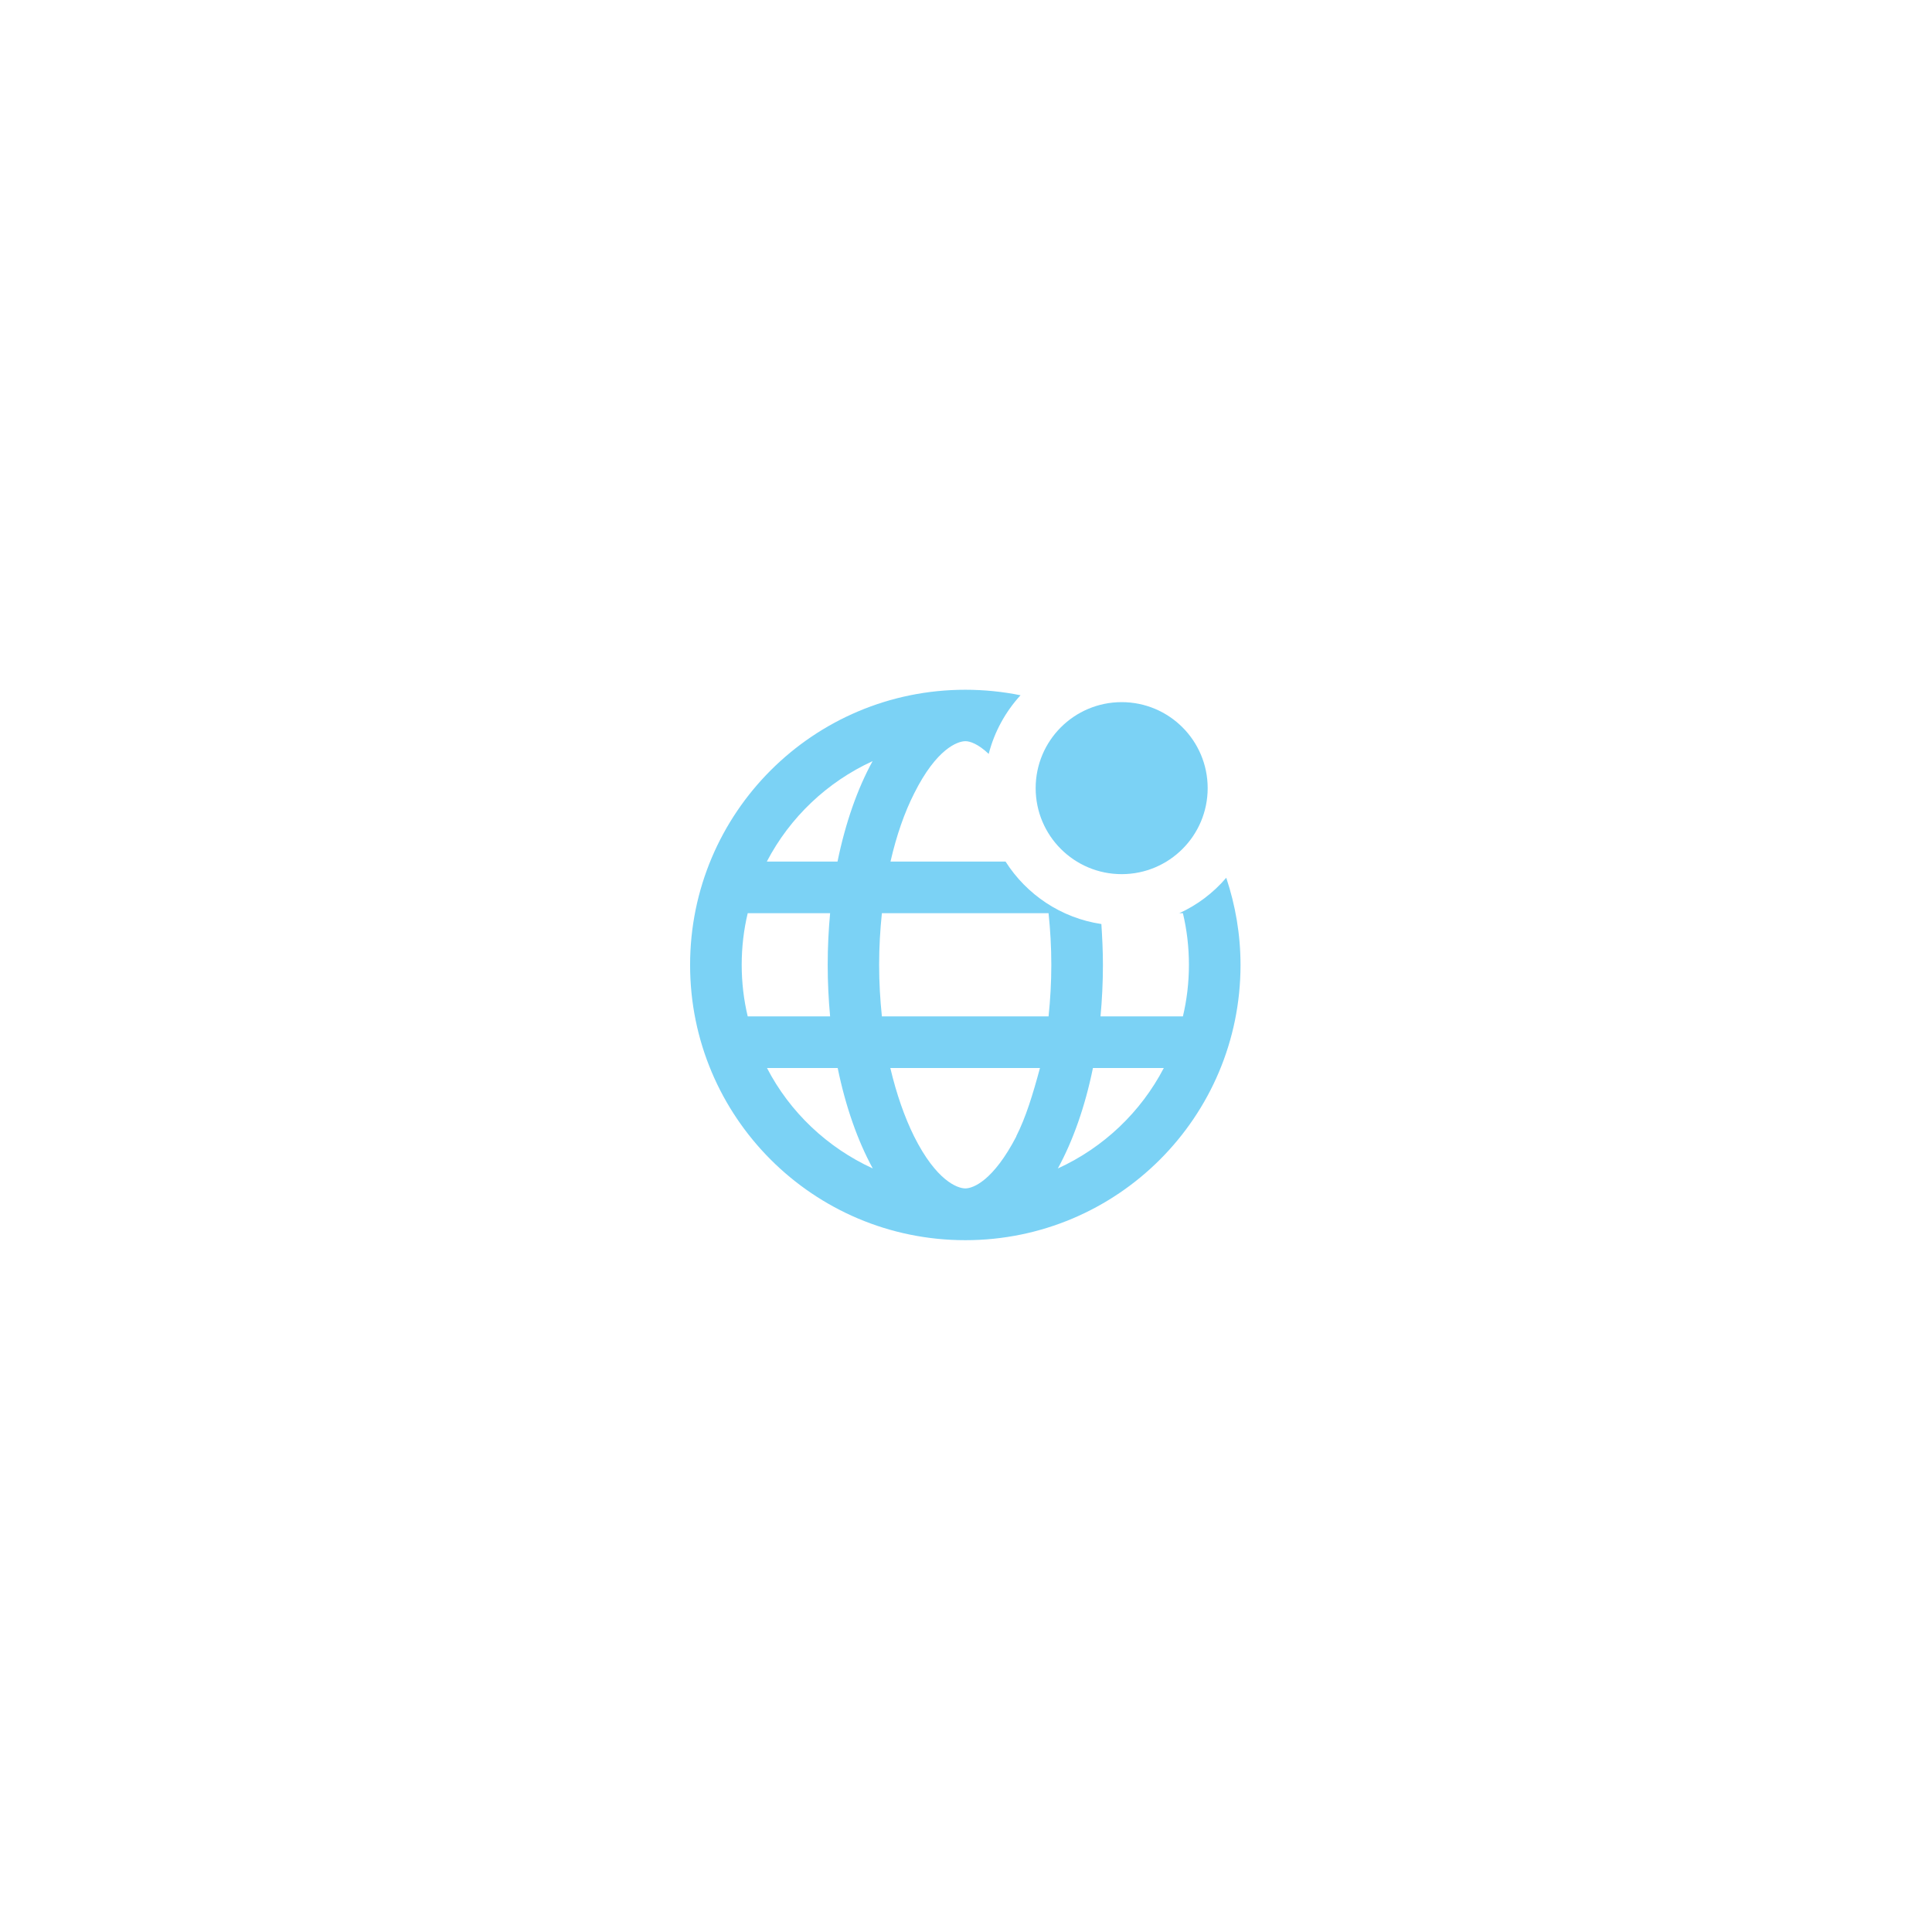 <?xml version="1.0" encoding="UTF-8"?>
<svg id="Layer_2" data-name="Layer 2" xmlns="http://www.w3.org/2000/svg" xmlns:xlink="http://www.w3.org/1999/xlink" viewBox="0 0 112.32 112.32">
  <defs>
    <style>
      .cls-1 {
        fill: #fff;
        filter: url(#outer-glow-1);
      }

      .cls-2 {
        fill: #7bd2f5;
      }
    </style>
    <filter id="outer-glow-1" filterUnits="userSpaceOnUse">
      <feOffset dx="0" dy="0"/>
      <feGaussianBlur result="blur" stdDeviation="8"/>
      <feFlood flood-color="#231f20" flood-opacity=".12"/>
      <feComposite in2="blur" operator="in"/>
      <feComposite in="SourceGraphic"/>
    </filter>
  </defs>
  <g id="Landing_Page">
    <g>
      <circle class="cls-1" cx="56.11" cy="56.09" r="32"/>
      <g>
        <path class="cls-2" d="m68.53,53.09h.24c.23.96.35,1.97.35,3s-.12,2.04-.35,3h-4.79c.09-.97.14-1.98.14-3,0-.81-.04-1.6-.09-2.37-2.34-.35-4.35-1.71-5.57-3.63h-6.69c.35-1.53.82-2.87,1.38-3.97,1.29-2.58,2.51-3.03,2.98-3.03.26,0,.74.16,1.35.74.33-1.29.98-2.46,1.85-3.41-1.04-.21-2.11-.32-3.21-.32-8.84,0-16,7.16-16,16s7.16,16,16,16,16-7.16,16-16c0-1.78-.3-3.48-.83-5.07-.75.88-1.69,1.59-2.75,2.07Zm-25.41,3c0-1.03.12-2.04.35-3h4.79c-.09.97-.14,1.97-.14,3s.05,2.03.14,3h-4.79c-.23-.96-.35-1.97-.35-3Zm1.46,6h4.12c.46,2.24,1.16,4.23,2.04,5.84-2.64-1.21-4.82-3.27-6.15-5.84Zm4.12-12h-4.12c1.34-2.57,3.51-4.63,6.15-5.84-.88,1.6-1.58,3.59-2.04,5.84Zm10.39,15.97c-1.34,2.58-2.51,3.03-2.97,3.03s-1.69-.45-2.98-3.03c-.55-1.11-1.02-2.45-1.38-3.97h8.7c-.41,1.52-.82,2.87-1.38,3.97Zm1.87-6.97h-9.69c-.1-.96-.16-1.96-.16-3s.06-2.04.16-3h9.69c.1.96.16,1.96.16,3s-.06,2.04-.16,3Zm.54,8.84c.88-1.61,1.58-3.59,2.04-5.84h4.12c-1.34,2.57-3.51,4.63-6.16,5.84Z"/>
        <circle class="cls-2" cx="65.21" cy="45.82" r="5"/>
      </g>
    </g>
  </g>
</svg>
